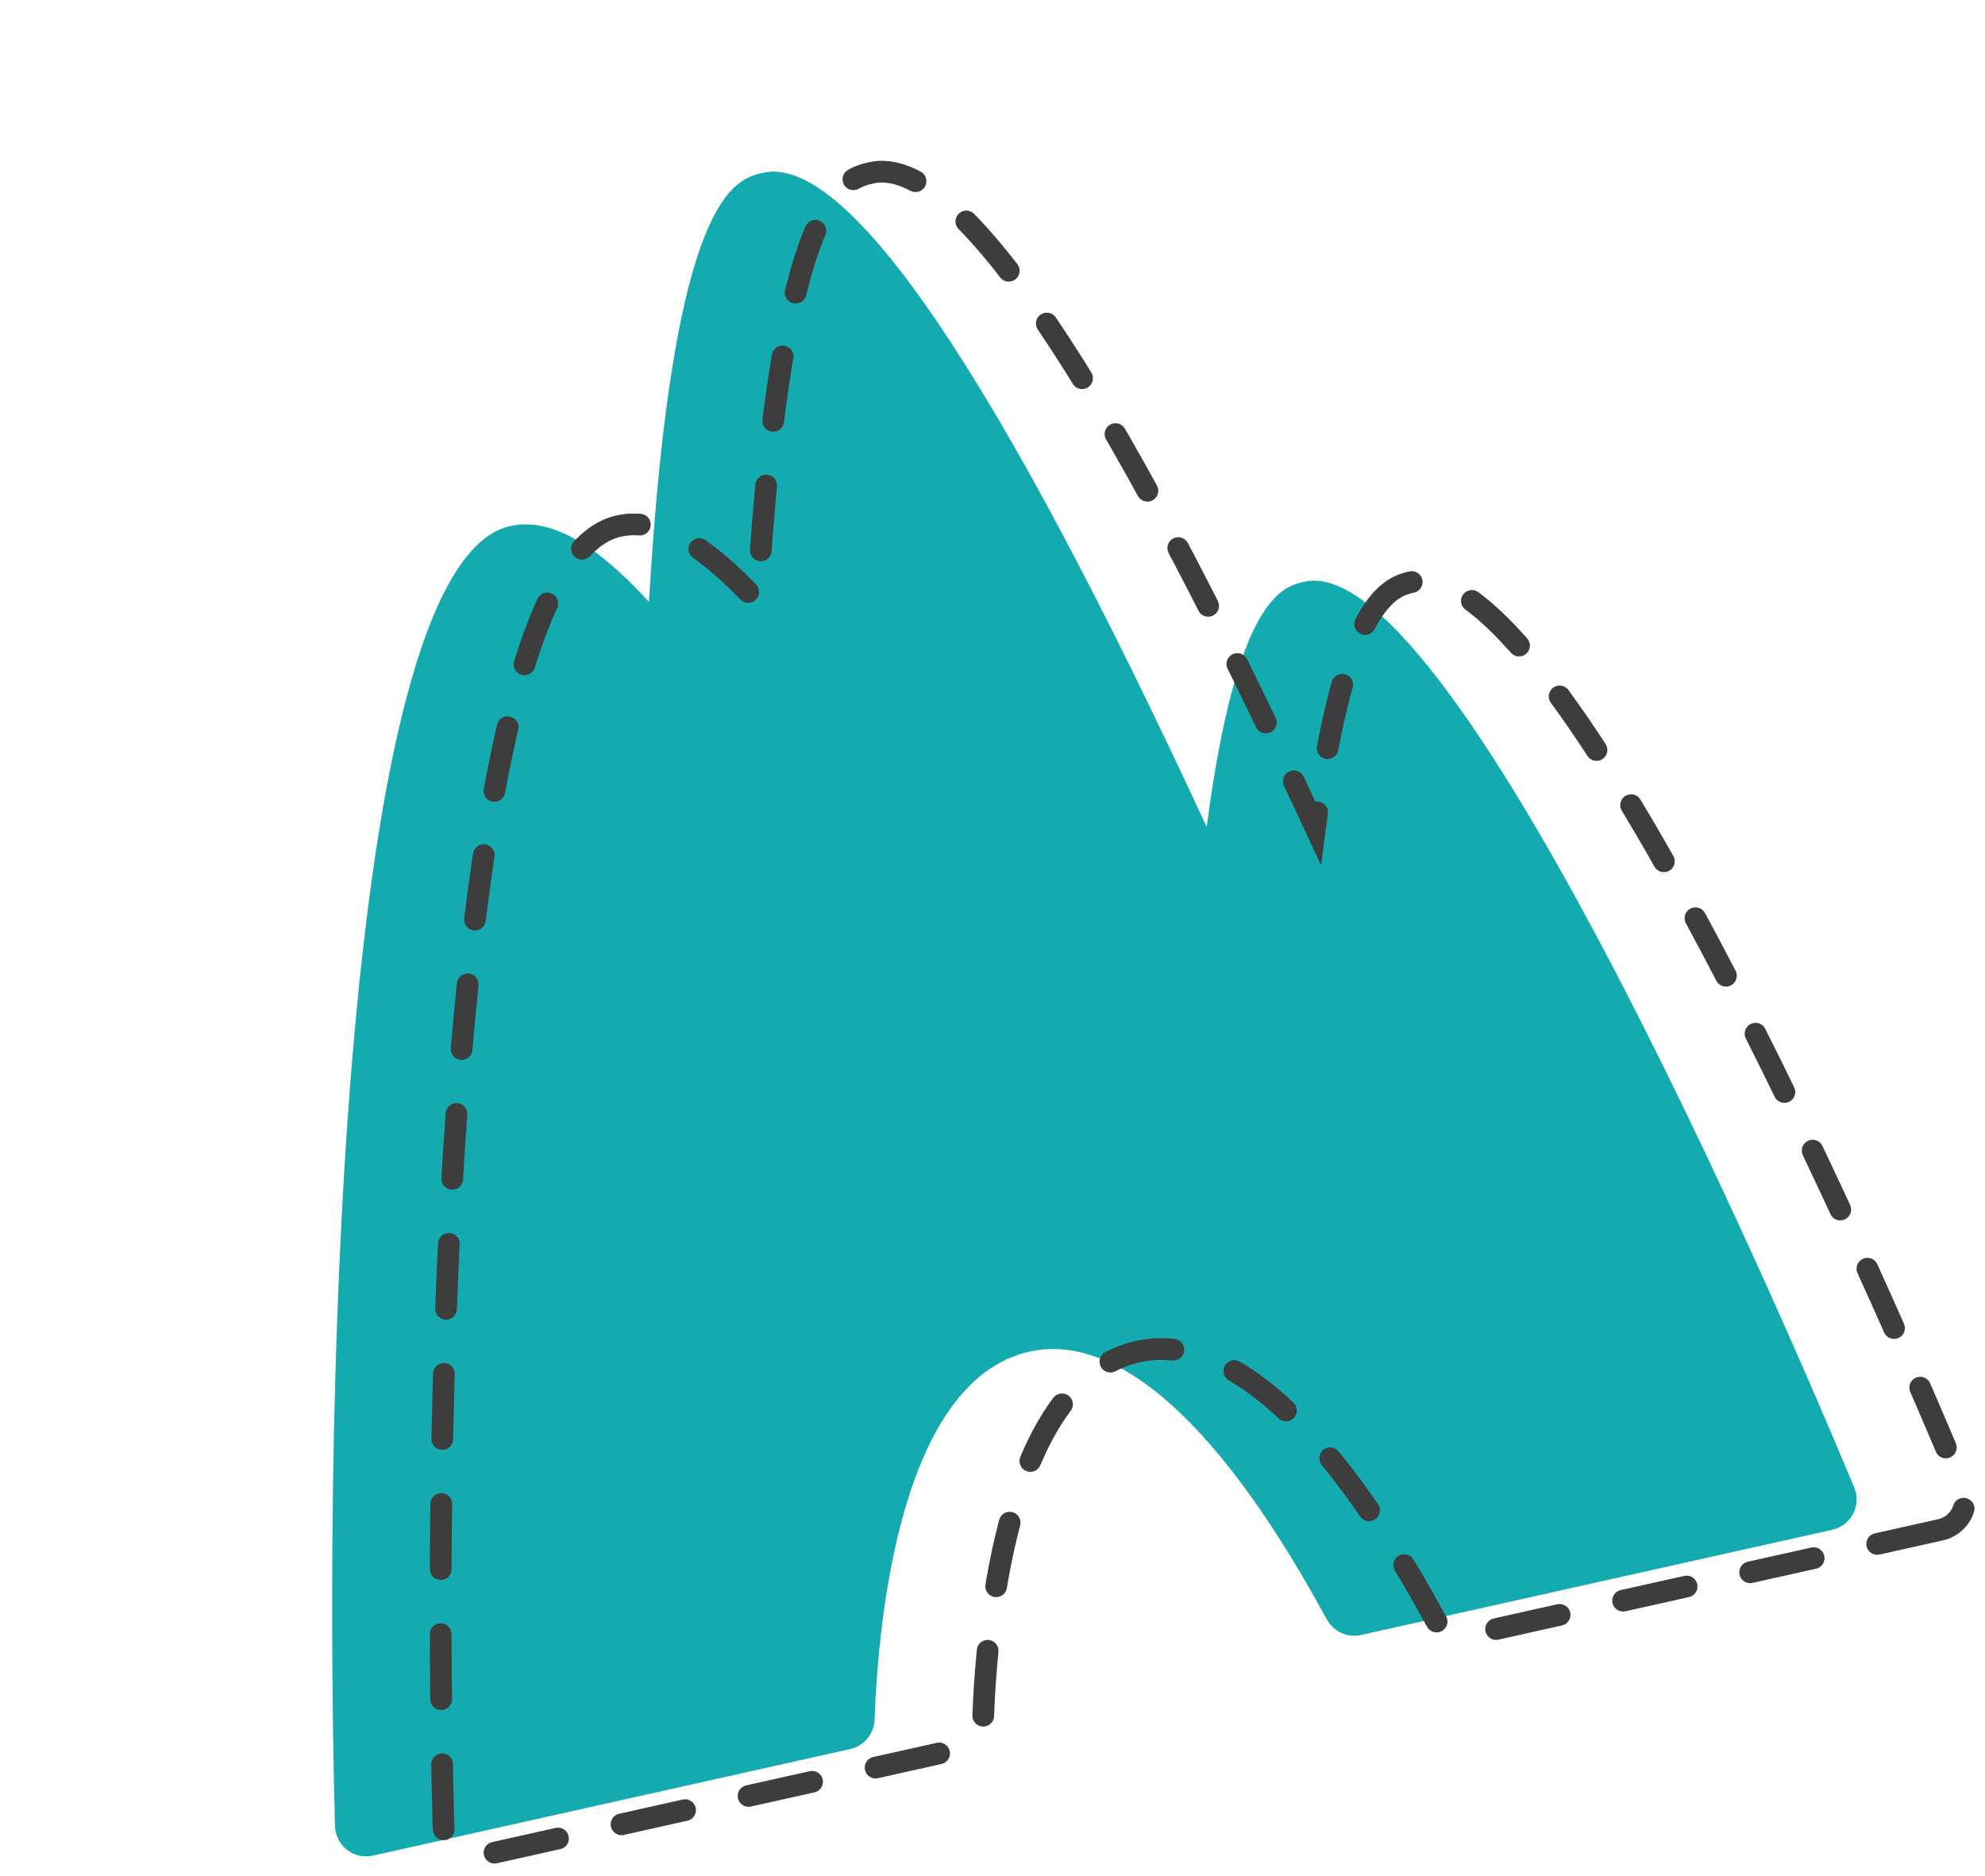 <svg width="183" height="173" viewBox="0 0 183 173" fill="none" xmlns="http://www.w3.org/2000/svg">
<path d="M168.916 141.048L125.472 150.75C124.224 151.029 122.932 150.444 122.324 149.315C109.964 126.603 100.605 123.349 94.923 124.617C83.043 127.27 80.961 149.241 80.63 158.568C80.575 159.868 79.663 160.98 78.382 161.266L34.379 171.092C33.536 171.281 32.664 171.084 31.984 170.558C31.314 170.03 30.904 169.225 30.885 168.367C29.736 125.439 31.854 51.895 47.028 48.507C50.598 47.709 54.741 49.945 59.829 55.487C62.031 17.788 67.801 16.499 70.352 15.93C78.148 14.189 91.894 34.464 111.248 76.247C114.027 55.028 118.297 54.075 120.257 53.637C134.567 50.441 167.258 128.269 170.942 137.148C171.268 137.937 171.234 138.818 170.84 139.573C170.443 140.317 169.748 140.863 168.916 141.048Z" fill="#13ABB0"/>
<path d="M178.916 141.048L135.472 150.75C134.224 151.029 132.932 150.444 132.324 149.315C119.964 126.603 110.605 123.349 104.923 124.617C93.043 127.27 90.961 149.241 90.63 158.568C90.575 159.868 89.663 160.98 88.382 161.266L44.379 171.092C43.536 171.281 42.664 171.084 41.984 170.558C41.314 170.03 40.904 169.225 40.885 168.367C39.736 125.439 41.853 51.895 57.028 48.507C60.598 47.709 64.741 49.945 69.829 55.487C72.031 17.788 77.801 16.499 80.352 15.93C88.148 14.189 101.894 34.464 121.248 76.247C124.027 55.028 128.297 54.075 130.257 53.637C144.567 50.441 177.258 128.269 180.942 137.148C181.268 137.937 181.234 138.818 180.84 139.573C180.443 140.317 179.748 140.863 178.916 141.048Z" stroke="#3D3D3D" stroke-width="2" stroke-linecap="round" stroke-dasharray="6 6"/>
</svg>
